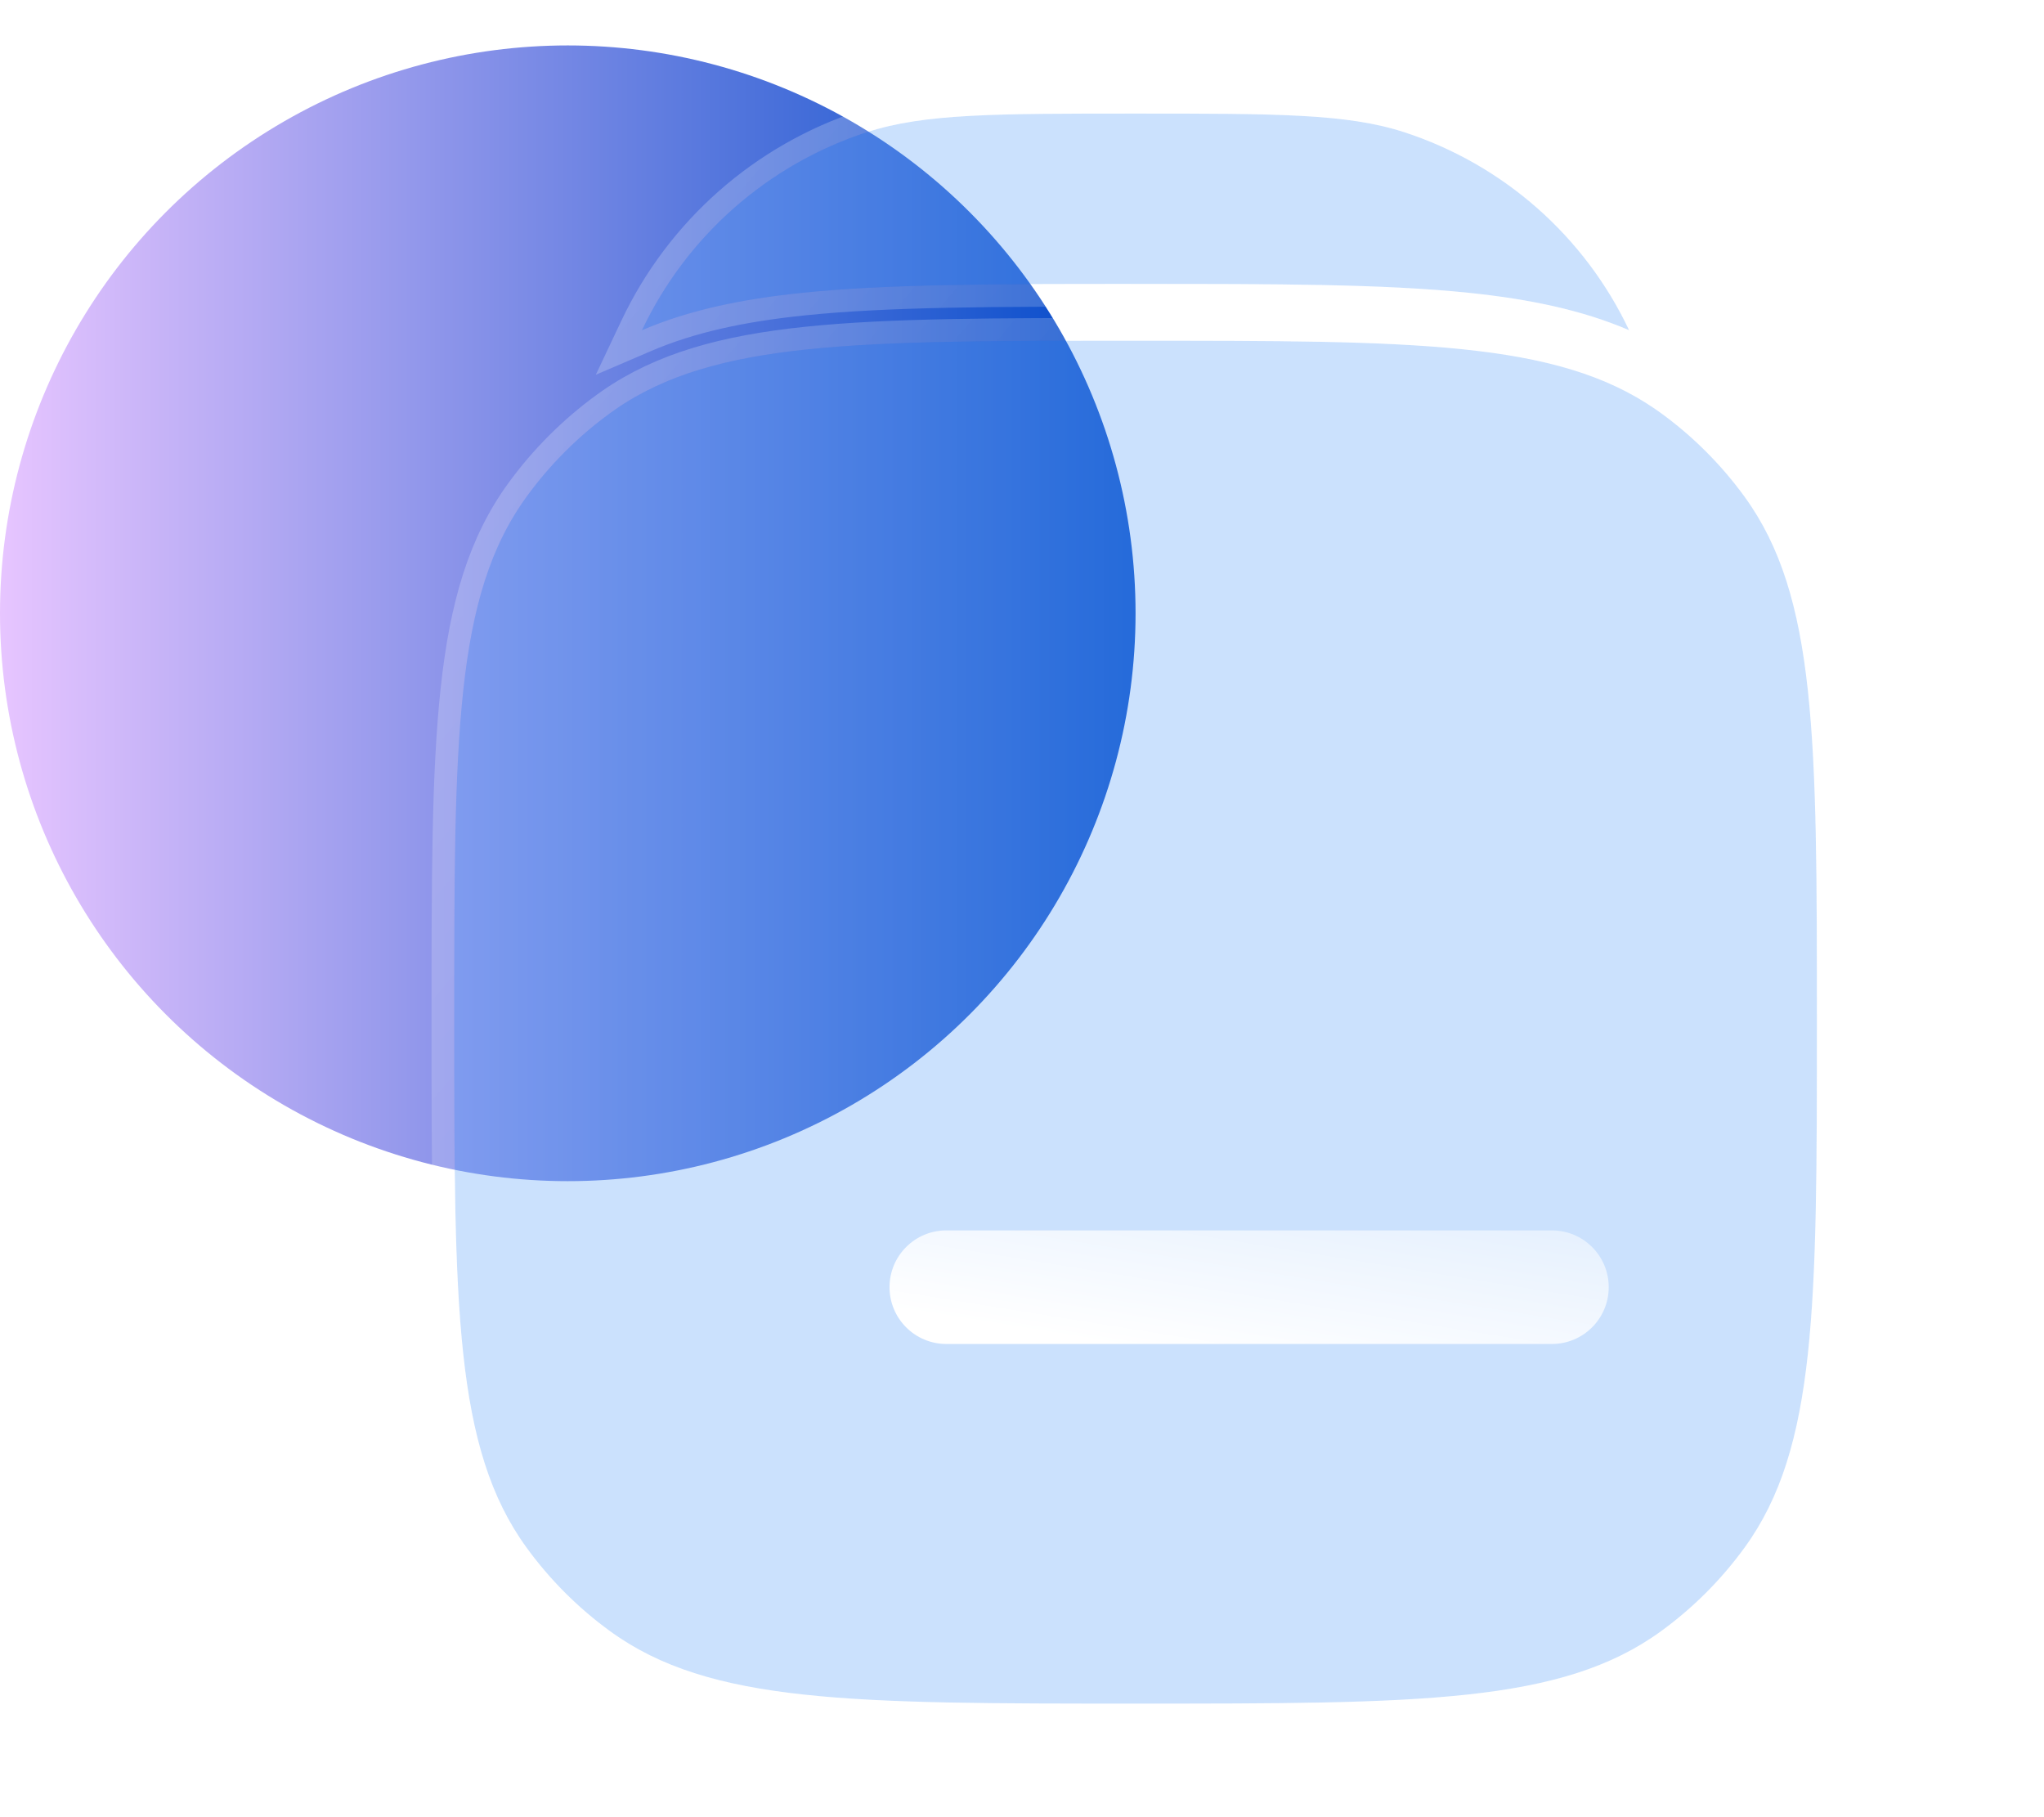 <svg width="90" height="80" viewBox="0 0 90 80" fill="none" xmlns="http://www.w3.org/2000/svg">
<circle cx="25" cy="27" r="25" fill="url(#paint0_linear_559_1727)"/>
<g filter="url(#filter0_b_559_1727)">
<path d="M50 5C56.204 5 59.306 5 61.817 5.816C66.21 7.243 69.782 10.417 71.732 14.537C69.664 13.649 67.34 13.167 64.673 12.891C60.901 12.5 56.162 12.5 50.143 12.5H49.857C43.838 12.5 39.099 12.5 35.327 12.891C32.66 13.167 30.336 13.649 28.268 14.537C30.218 10.417 33.789 7.243 38.183 5.816C40.694 5 43.796 5 50 5Z" fill="#6BA8F8" fill-opacity="0.35"/>
<path fill-rule="evenodd" clip-rule="evenodd" d="M23.183 21.87C20 26.251 20 32.501 20 45C20 57.499 20 63.749 23.183 68.13C24.211 69.545 25.455 70.789 26.87 71.817C31.251 75 37.501 75 50 75C62.499 75 68.749 75 73.13 71.817C74.545 70.789 75.789 69.545 76.817 68.13C80 63.749 80 57.499 80 45C80 32.501 80 26.251 76.817 21.87C75.789 20.455 74.545 19.211 73.13 18.183C73.053 18.127 72.976 18.073 72.898 18.019C68.528 15 62.281 15 50 15C37.72 15 31.472 15 27.102 18.019C27.024 18.073 26.947 18.127 26.87 18.183C25.455 19.211 24.211 20.455 23.183 21.87Z" fill="#6BA8F8" fill-opacity="0.35"/>
<path d="M71.534 14.996L72.749 15.518L72.184 14.323C70.176 10.08 66.497 6.811 61.971 5.34C59.385 4.5 56.211 4.5 50.133 4.5L50 4.5L49.867 4.5C43.788 4.5 40.615 4.5 38.029 5.34C33.503 6.811 29.824 10.08 27.816 14.323L27.251 15.518L28.466 14.997C30.469 14.136 32.739 13.661 35.379 13.388C39.119 13.001 43.828 13 49.857 13H50.143C56.172 13 60.881 13.001 64.622 13.388C67.261 13.662 69.531 14.136 71.534 14.996ZM22.779 21.576C21.115 23.866 20.303 26.622 19.901 30.337C19.5 34.036 19.5 38.745 19.5 44.968V45V45.032C19.5 51.255 19.5 55.964 19.901 59.663C20.303 63.378 21.115 66.134 22.779 68.424C23.837 69.881 25.119 71.163 26.576 72.222C28.866 73.885 31.622 74.697 35.337 75.099C39.036 75.5 43.745 75.5 49.968 75.5H50H50.032C56.255 75.5 60.964 75.5 64.663 75.099C68.378 74.697 71.134 73.885 73.424 72.222C74.881 71.163 76.163 69.881 77.222 68.424C78.885 66.134 79.697 63.378 80.099 59.663C80.5 55.964 80.5 51.255 80.5 45.032V45V44.968C80.5 38.745 80.5 34.036 80.099 30.337C79.697 26.622 78.885 23.866 77.222 21.576C76.163 20.119 74.881 18.837 73.424 17.779C73.344 17.721 73.263 17.664 73.182 17.608C70.899 16.03 68.15 15.261 64.467 14.88C60.798 14.5 56.145 14.5 50.03 14.5H50H49.97C43.855 14.5 39.202 14.5 35.533 14.88C31.851 15.261 29.101 16.03 26.818 17.607C26.737 17.663 26.656 17.72 26.576 17.779C25.119 18.837 23.837 20.119 22.779 21.576Z" stroke="url(#paint1_linear_559_1727)" stroke-linecap="round"/>
</g>
<g filter="url(#filter1_d_559_1727)">
<path d="M36.667 49.167C35.286 49.167 34.167 50.286 34.167 51.667C34.167 53.048 35.286 54.167 36.667 54.167H63.334C64.714 54.167 65.834 53.048 65.834 51.667C65.834 50.286 64.714 49.167 63.334 49.167H36.667Z" fill="url(#paint2_linear_559_1727)"/>
</g>
<defs>
<filter id="filter0_b_559_1727" x="-5" y="-20" width="110" height="120" filterUnits="userSpaceOnUse" color-interpolation-filters="sRGB">
<feFlood flood-opacity="0" result="BackgroundImageFix"/>
<feGaussianBlur in="BackgroundImageFix" stdDeviation="12"/>
<feComposite in2="SourceAlpha" operator="in" result="effect1_backgroundBlur_559_1727"/>
<feBlend mode="normal" in="SourceGraphic" in2="effect1_backgroundBlur_559_1727" result="shape"/>
</filter>
<filter id="filter1_d_559_1727" x="31.167" y="46.167" width="47.667" height="21" filterUnits="userSpaceOnUse" color-interpolation-filters="sRGB">
<feFlood flood-opacity="0" result="BackgroundImageFix"/>
<feColorMatrix in="SourceAlpha" type="matrix" values="0 0 0 0 0 0 0 0 0 0 0 0 0 0 0 0 0 0 127 0" result="hardAlpha"/>
<feOffset dx="5" dy="5"/>
<feGaussianBlur stdDeviation="4"/>
<feColorMatrix type="matrix" values="0 0 0 0 0.42 0 0 0 0 0.659 0 0 0 0 0.973 0 0 0 0.5 0"/>
<feBlend mode="normal" in2="BackgroundImageFix" result="effect1_dropShadow_559_1727"/>
<feBlend mode="normal" in="SourceGraphic" in2="effect1_dropShadow_559_1727" result="shape"/>
</filter>
<linearGradient id="paint0_linear_559_1727" x1="0" y1="27" x2="50" y2="27" gradientUnits="userSpaceOnUse">
<stop stop-color="#E7C5FF"/>
<stop offset="1" stop-color="#0049C9"/>
</linearGradient>
<linearGradient id="paint1_linear_559_1727" x1="20" y1="5" x2="89.201" y2="64.255" gradientUnits="userSpaceOnUse">
<stop stop-color="white" stop-opacity="0.25"/>
<stop offset="1" stop-color="white" stop-opacity="0"/>
</linearGradient>
<linearGradient id="paint2_linear_559_1727" x1="50.267" y1="55.232" x2="52.434" y2="41.777" gradientUnits="userSpaceOnUse">
<stop stop-color="white"/>
<stop offset="1" stop-color="white" stop-opacity="0.2"/>
</linearGradient>
</defs>
</svg>
